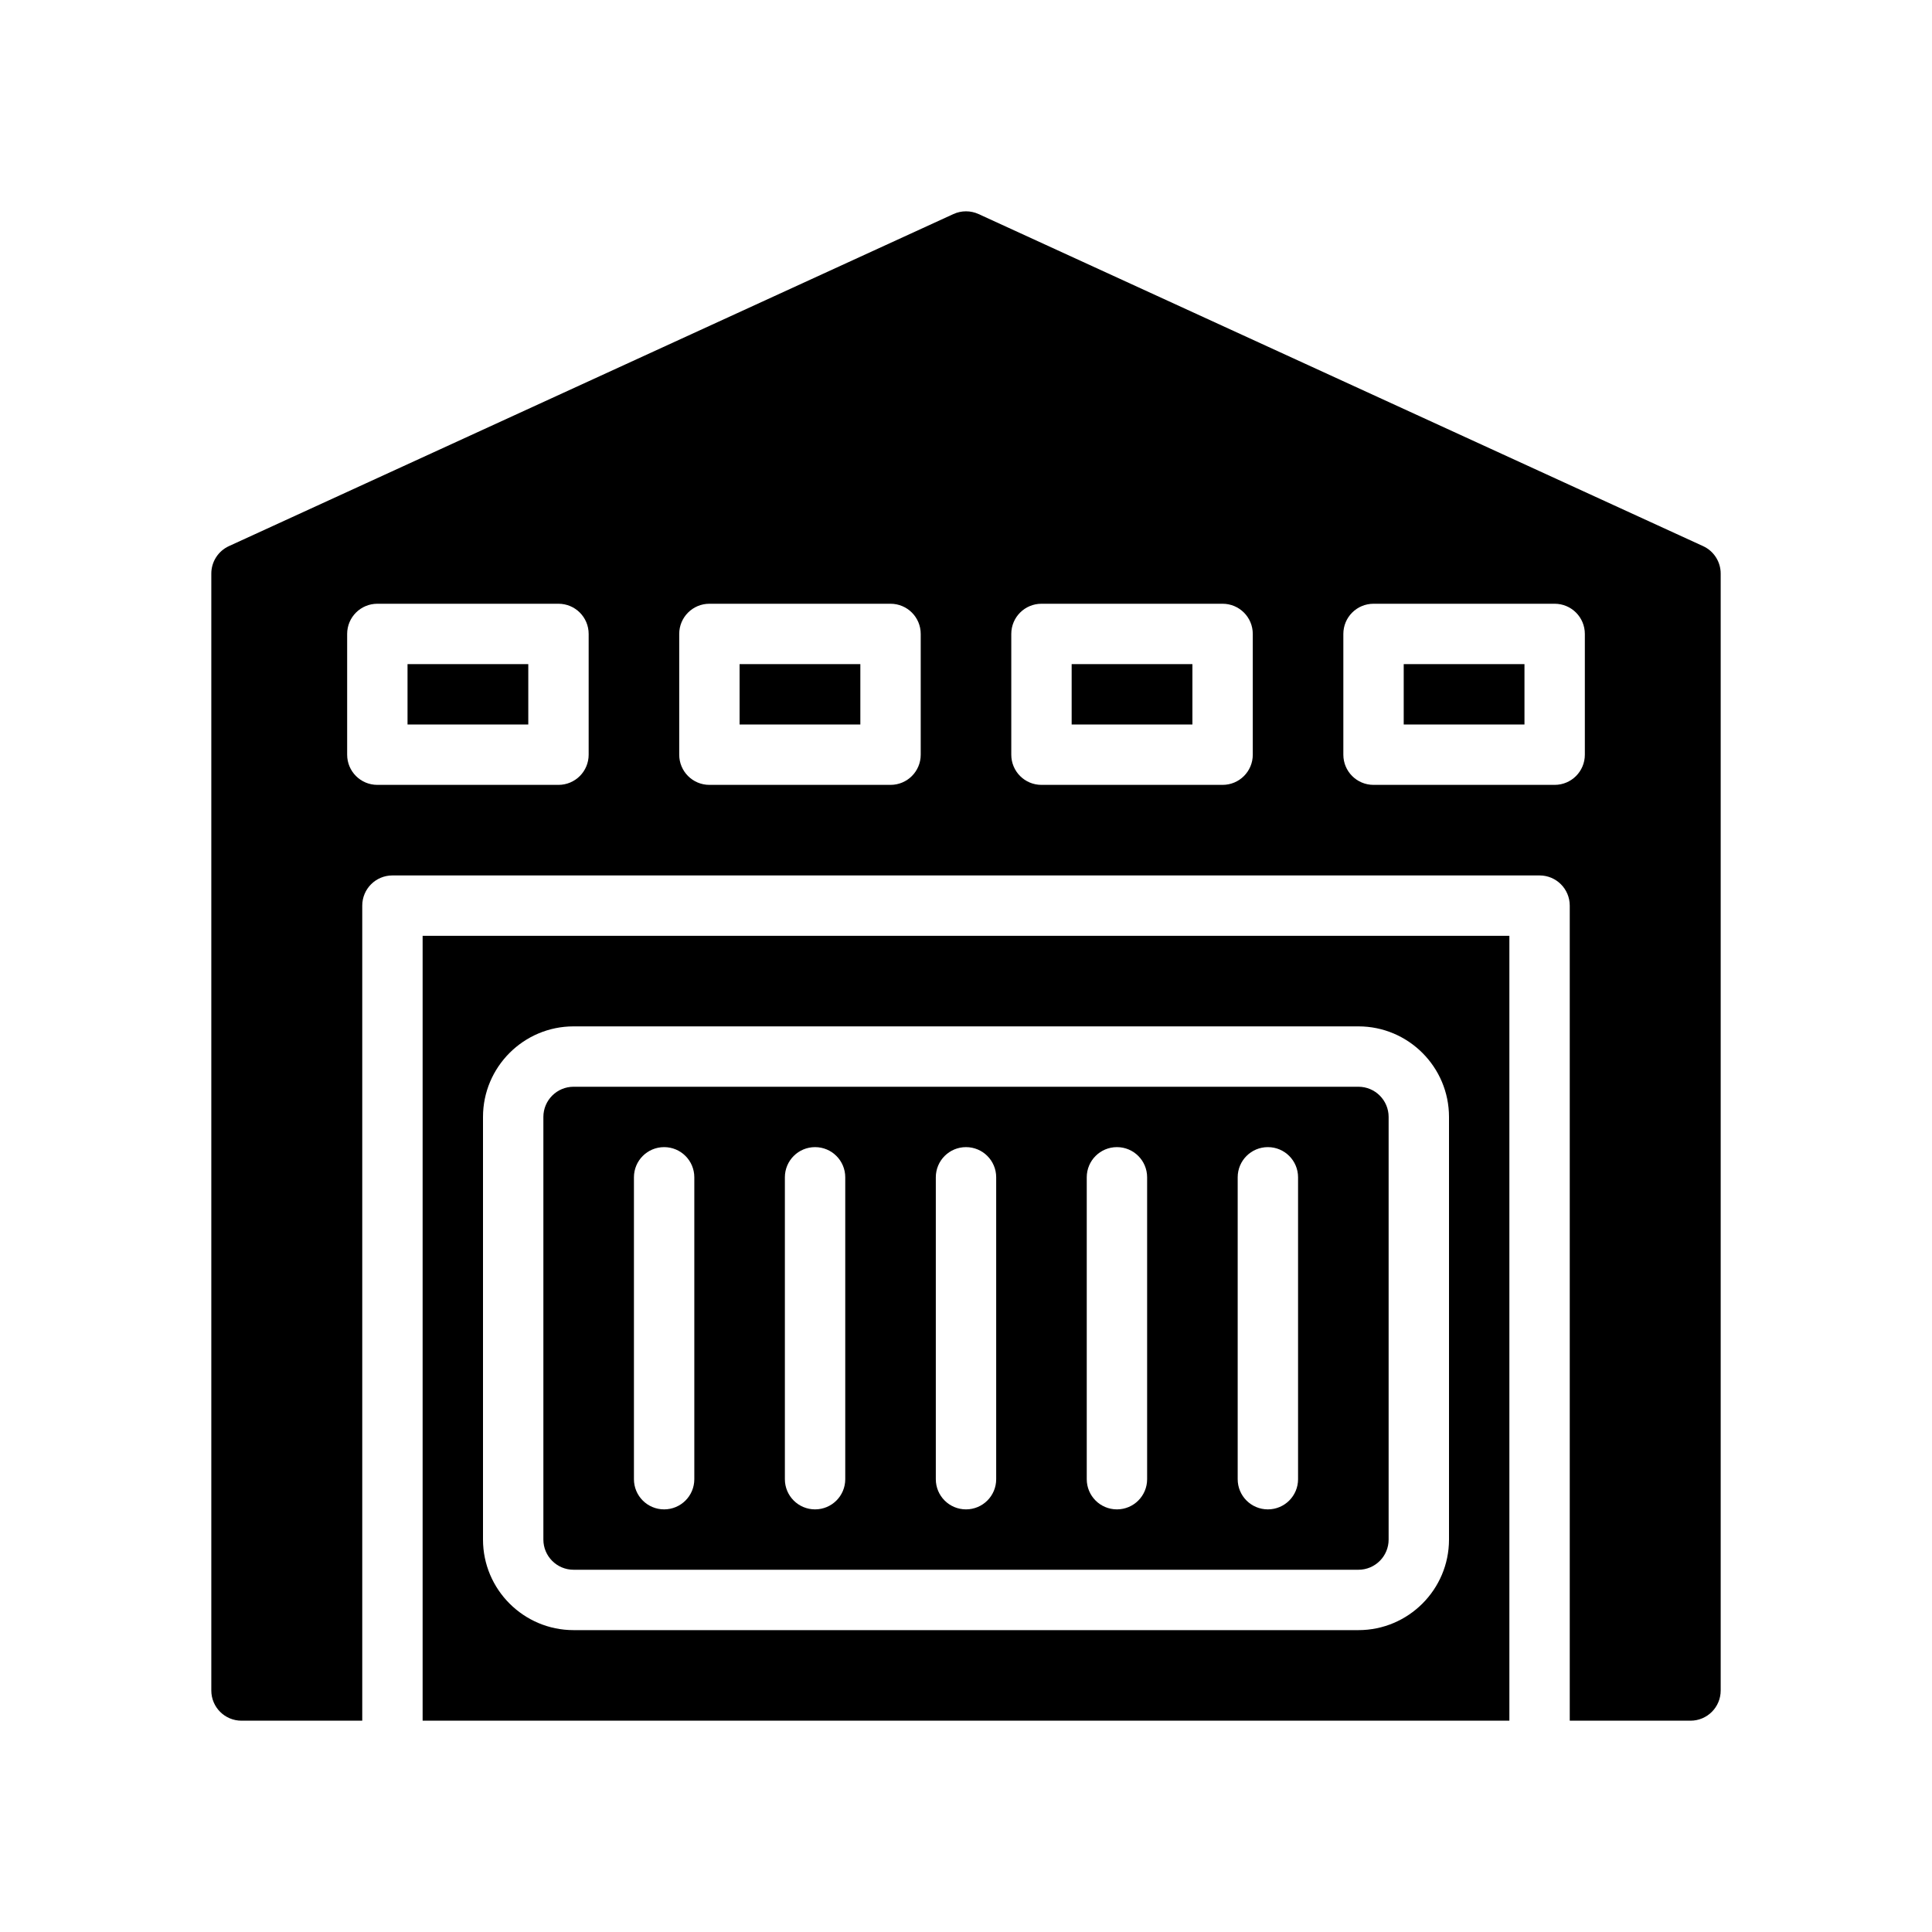 <?xml version="1.0" encoding="UTF-8"?>
<svg xmlns="http://www.w3.org/2000/svg" version="1.1" viewBox="0 0 64 64">
  <!-- Generator: Adobe Illustrator 28.7.1, SVG Export Plug-In . SVG Version: 1.2.0 Build 142)  -->
  <g>
    <g id="Glyph">
      <g>
        <path d="M14,57h36v-26H14v26ZM16,37c0-1.654,1.346-3,3-3h26c1.654,0,3,1.346,3,3v14c0,1.654-1.346,3-3,3h-26c-1.654,0-3-1.346-3-3v-14Z"/>
        <rect x="24.5" y="22" width="4" height="2"/>
        <rect x="35.5" y="22" width="4" height="2"/>
        <rect x="46.5" y="22" width="4" height="2"/>
        <rect x="13.5" y="22" width="4" height="2"/>
        <path d="M19,52h26c.552,0,1-.448,1-1v-14c0-.552-.448-1-1-1h-26c-.552,0-1,.448-1,1v14c0,.552.448,1,1,1ZM41,39c0-.553.447-1,1-1s1,.447,1,1v10c0,.553-.447,1-1,1s-1-.447-1-1v-10ZM36,39c0-.553.447-1,1-1s1,.447,1,1v10c0,.553-.447,1-1,1s-1-.447-1-1v-10ZM31,39c0-.553.447-1,1-1s1,.447,1,1v10c0,.553-.447,1-1,1s-1-.447-1-1v-10ZM26,39c0-.553.447-1,1-1s1,.447,1,1v10c0,.553-.447,1-1,1s-1-.447-1-1v-10ZM21,39c0-.553.447-1,1-1s1,.447,1,1v10c0,.553-.447,1-1,1s-1-.447-1-1v-10Z"/>
        <path d="M56.417,18.091l-24-11c-.266-.121-.568-.121-.834,0L7.583,18.091c-.355.163-.583.519-.583.909v37c0,.553.447,1,1,1h4v-27c0-.553.447-1,1-1h38c.553,0,1,.447,1,1v27h4c.553,0,1-.447,1-1V19c0-.391-.228-.746-.583-.909ZM19.5,25c0,.553-.447,1-1,1h-6c-.553,0-1-.447-1-1v-4c0-.553.447-1,1-1h6c.553,0,1,.447,1,1v4ZM30.5,25c0,.553-.447,1-1,1h-6c-.553,0-1-.447-1-1v-4c0-.553.447-1,1-1h6c.553,0,1,.447,1,1v4ZM41.5,25c0,.553-.447,1-1,1h-6c-.553,0-1-.447-1-1v-4c0-.553.447-1,1-1h6c.553,0,1,.447,1,1v4ZM52.5,25c0,.553-.447,1-1,1h-6c-.553,0-1-.447-1-1v-4c0-.553.447-1,1-1h6c.553,0,1,.447,1,1v4Z"/>
      </g>
    </g>
  </g>
</svg>